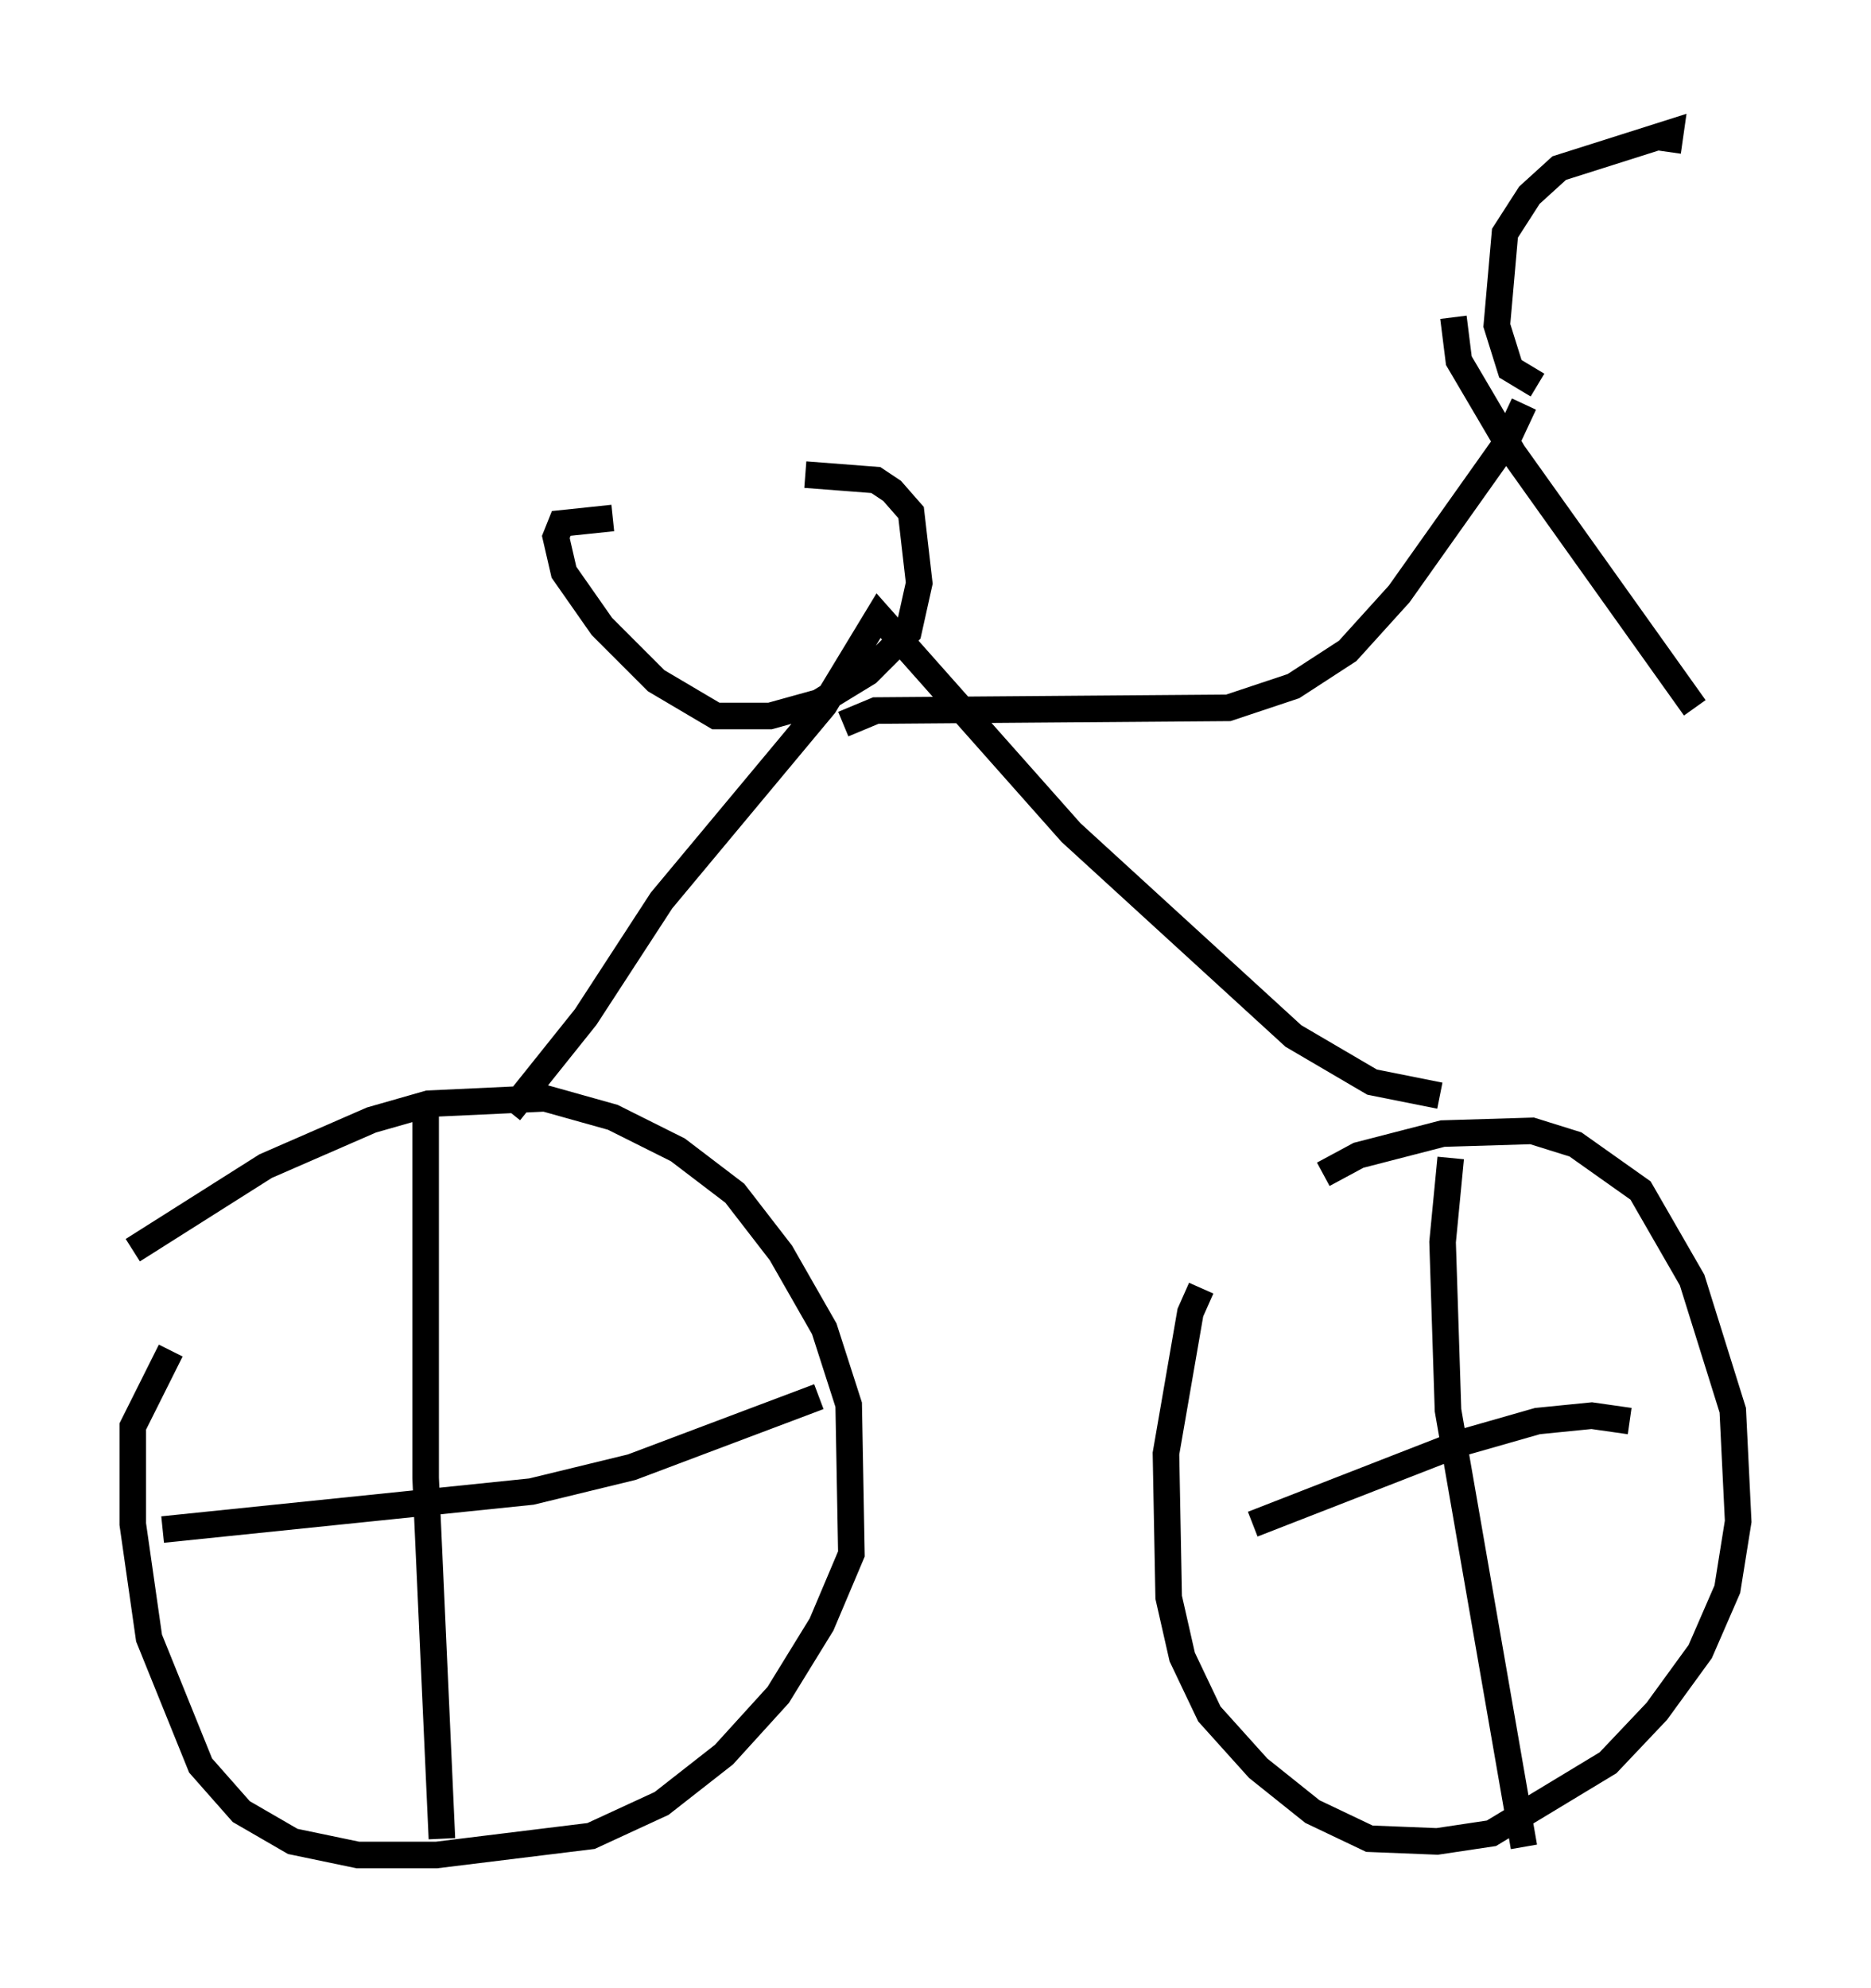 <?xml version="1.0" encoding="utf-8" ?>
<svg baseProfile="full" height="74.824" version="1.1" width="70.434" xmlns="http://www.w3.org/2000/svg" xmlns:ev="http://www.w3.org/2001/xml-events" xmlns:xlink="http://www.w3.org/1999/xlink"><defs /><rect fill="white" height="74.824" width="70.434" x="0" y="0" /><path d="M45.119, 47.978 m4.696, -3.777 l1.327, -0.715 3.165, -0.817 l3.369, -0.102 1.633, 0.51 l2.45, 1.735 1.94, 3.369 l1.531, 4.9 0.204, 4.185 l-0.408, 2.552 -1.021, 2.348 l-1.633, 2.246 -1.838, 1.94 l-4.39, 2.654 -2.042, 0.306 l-2.552, -0.102 -2.144, -1.021 l-2.042, -1.633 -1.838, -2.042 l-1.021, -2.144 -0.51, -2.246 l-0.102, -5.41 0.919, -5.308 l0.408, -0.919 m-40.221, -1.429 l5.002, -3.165 3.981, -1.735 l2.144, -0.613 4.39, -0.204 l2.552, 0.715 2.45, 1.225 l2.144, 1.633 1.735, 2.246 l1.633, 2.858 0.919, 2.858 l0.102, 5.615 -1.123, 2.654 l-1.633, 2.654 -2.042, 2.246 l-2.348, 1.838 -2.654, 1.225 l-5.819, 0.715 -2.96, 0.0 l-2.45, -0.51 -1.94, -1.123 l-1.531, -1.735 -1.94, -4.798 l-0.613, -4.288 0.0, -3.675 l1.429, -2.858 m9.596, -9.596 l0.0, 14.394 0.613, 13.577 m14.19, -16.64 l-7.044, 2.654 -3.777, 0.919 l-13.883, 1.429 m48.49, -13.986 l-0.306, 3.165 0.204, 6.329 l2.858, 16.436 m3.981, -16.027 l-1.429, -0.204 -2.042, 0.204 l-2.858, 0.817 -7.861, 3.063 m7.044, -16.129 l-2.552, -0.51 -2.96, -1.735 l-8.371, -7.656 -7.248, -8.167 l-2.042, 3.369 -6.125, 7.35 l-2.858, 4.39 -2.858, 3.573 m11.127, -23.99 l2.654, 0.204 0.613, 0.408 l0.715, 0.817 0.306, 2.654 l-0.408, 1.838 -1.531, 1.531 l-1.838, 1.123 -1.838, 0.51 l-2.042, 0.0 -2.246, -1.327 l-2.042, -2.042 -1.429, -2.042 l-0.306, -1.327 0.204, -0.51 l1.94, -0.204 m8.677, 7.758 l1.225, -0.51 13.271, -0.102 l2.45, -0.817 2.042, -1.327 l1.94, -2.144 3.981, -5.615 l0.715, -1.531 m0.51, -0.715 l-1.021, -0.613 -0.51, -1.633 l0.306, -3.471 0.919, -1.429 l1.123, -1.021 4.185, -1.327 l-0.102, 0.715 m-8.065, 6.227 l0.204, 1.633 2.042, 3.471 l6.84, 9.596 " fill="none" stroke="black" stroke-width="1" /></svg>